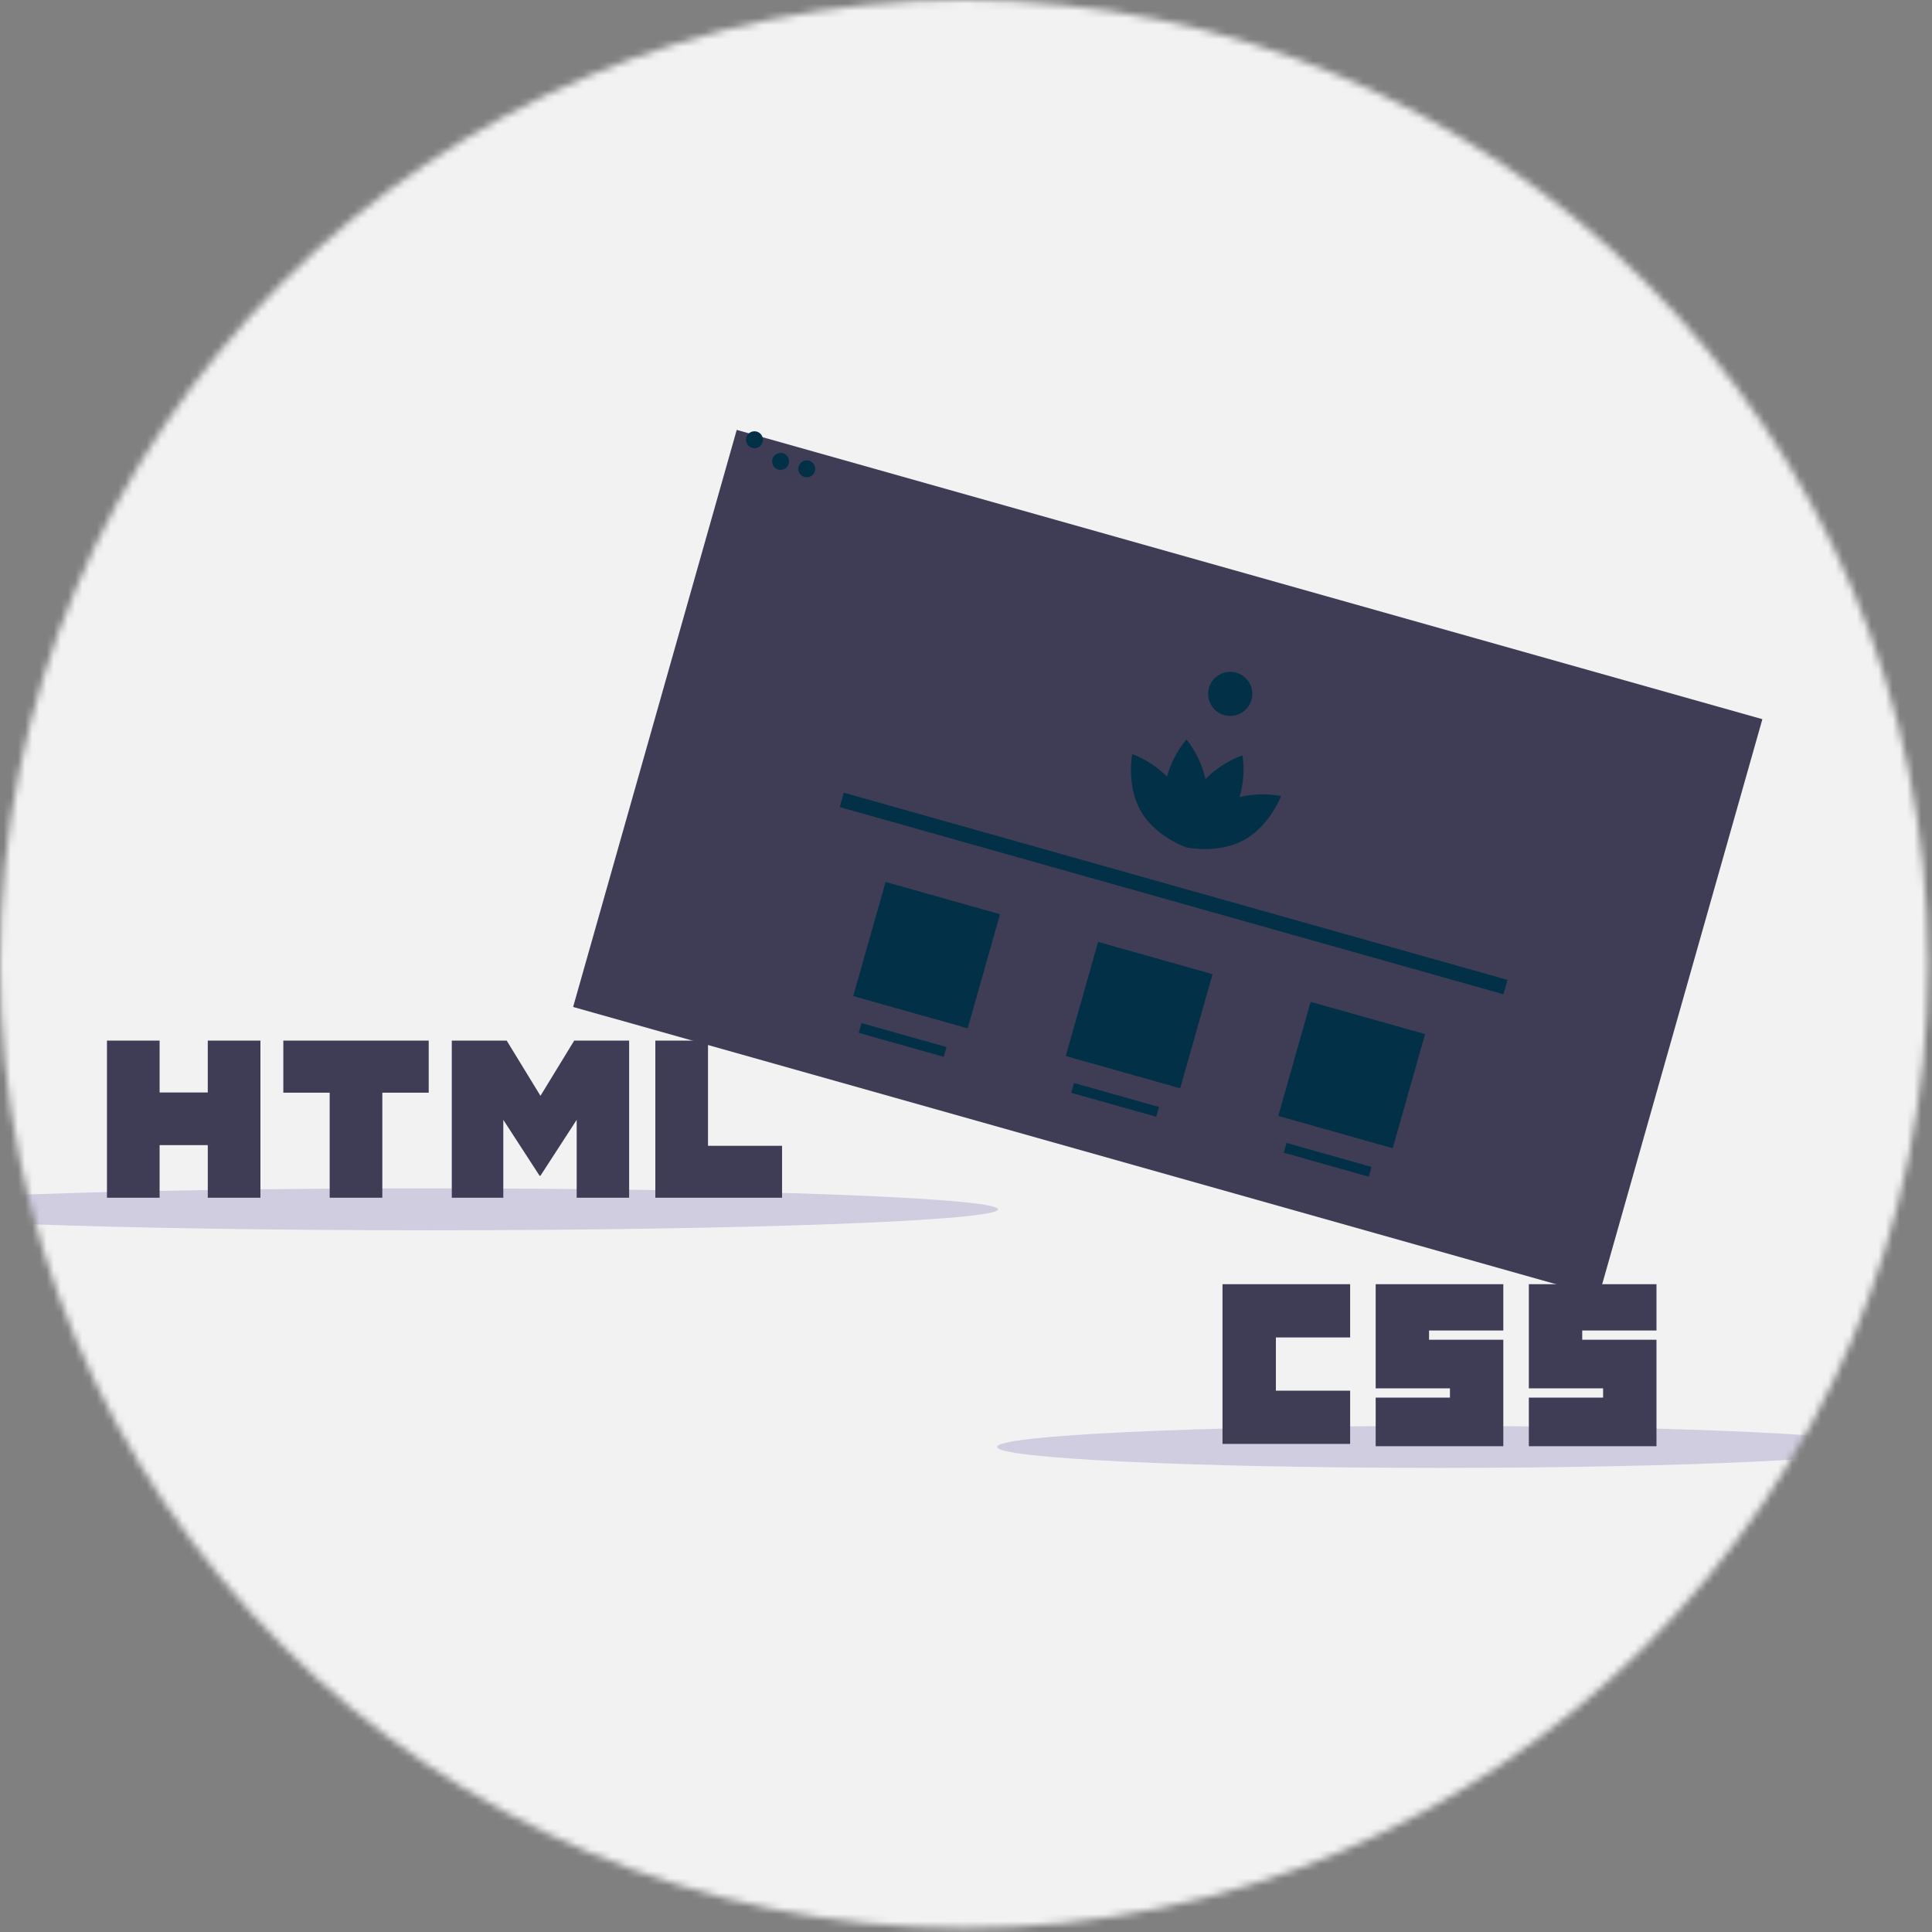 <svg width="270" height="270" viewBox="0 0 270 270" fill="none" xmlns="http://www.w3.org/2000/svg">
<rect x="0" y="0" width="270" height="270" fill="#808080" stroke="none"/>
<mask id="mask0_18_457" style="mask-type:alpha" maskUnits="userSpaceOnUse" x="0" y="0" width="270" height="270">
<circle cx="134.725" cy="134.725" r="134.725" fill="#F2F2F2"/>
</mask>
<g mask="url(#mask0_18_457)">
<rect x="-39" y="-28" width="373" height="306" fill="#F2F2F2"/>
<path d="M102.959 60.08L80.094 140.725L223.43 181.153L246.295 100.507L102.959 60.08Z" fill="#3F3D56"/>
<path d="M105.435 62.64C106.091 62.64 106.622 62.109 106.622 61.456C106.622 60.802 106.091 60.272 105.435 60.272C104.779 60.272 104.248 60.802 104.248 61.456C104.248 62.109 104.779 62.64 105.435 62.64Z" fill="#023047"/>
<path d="M109.091 65.668C109.746 65.668 110.278 65.138 110.278 64.484C110.278 63.83 109.746 63.299 109.091 63.299C108.435 63.299 107.903 63.83 107.903 64.484C107.903 65.138 108.435 65.668 109.091 65.668Z" fill="#023047"/>
<path d="M112.746 66.699C113.402 66.699 113.933 66.168 113.933 65.515C113.933 64.861 113.402 64.331 112.746 64.331C112.09 64.331 111.559 64.861 111.559 65.515C111.559 66.168 112.09 66.699 112.746 66.699Z" fill="#023047"/>
<path d="M179.029 111.252C177.11 110.89 175.137 110.937 173.237 111.388C173.79 109.494 173.93 107.503 173.647 105.551C171.69 106.257 169.92 107.396 168.469 108.883C168.014 106.859 167.104 104.963 165.808 103.34C164.541 104.856 163.615 106.624 163.092 108.527C161.711 107.15 160.054 106.079 158.229 105.385C158.229 105.385 157.364 109.771 159.446 113.369C161.298 116.572 164.858 118.071 165.618 118.362L165.636 118.383L165.646 118.372C165.723 118.401 165.766 118.416 165.766 118.416C165.766 118.416 165.783 118.332 165.805 118.182C165.819 118.165 165.833 118.148 165.848 118.129C165.851 118.153 165.853 118.175 165.856 118.196C165.797 118.336 165.766 118.416 165.766 118.416C165.766 118.416 165.811 118.426 165.892 118.442L165.894 118.456L165.921 118.447C166.722 118.596 170.541 119.179 173.801 117.418C177.463 115.439 179.029 111.252 179.029 111.252Z" fill="#023047"/>
<path d="M171.926 100.05C173.63 100.05 175.012 98.671 175.012 96.971C175.012 95.271 173.63 93.893 171.926 93.893C170.221 93.893 168.839 95.271 168.839 96.971C168.839 98.671 170.221 100.05 171.926 100.05Z" fill="#023047"/>
<path d="M210.68 136.941L117.924 110.779L117.353 112.792L210.11 138.953L210.68 136.941Z" fill="#023047"/>
<path d="M139.755 127.764L123.763 123.254L119.24 139.204L135.233 143.715L139.755 127.764Z" fill="#023047"/>
<path d="M169.456 136.141L153.463 131.631L148.941 147.581L164.933 152.092L169.456 136.141Z" fill="#023047"/>
<path d="M199.156 144.518L183.164 140.008L178.641 155.958L194.634 160.469L199.156 144.518Z" fill="#023047"/>
<path d="M132.272 146.325L120.392 142.975L120.005 144.342L131.885 147.693L132.272 146.325Z" fill="#023047"/>
<path d="M161.973 154.702L150.092 151.351L149.705 152.719L161.585 156.069L161.973 154.702Z" fill="#023047"/>
<path d="M191.673 163.079L179.793 159.728L179.405 161.095L191.285 164.446L191.673 163.079Z" fill="#023047"/>
<path d="M60.021 171.934C103.902 171.934 139.475 170.622 139.475 169.004C139.475 167.386 103.902 166.075 60.021 166.075C16.14 166.075 -19.433 167.386 -19.433 169.004C-19.433 170.622 16.14 171.934 60.021 171.934Z" fill="#D0CDE1"/>
<path d="M201.171 205.14C235.318 205.14 263 203.828 263 202.21C263 200.592 235.318 199.28 201.171 199.28C167.024 199.28 139.343 200.592 139.343 202.21C139.343 203.828 167.024 205.14 201.171 205.14Z" fill="#D0CDE1"/>
<path d="M170.847 179.468H188.684V186.909H178.306V194.349H188.685V201.788H170.847V179.468ZM192.252 179.468H210.09V185.938H199.712V187.232H210.09V202.112H192.253V195.318H202.631V194.024H192.252V179.468H192.252ZM213.658 179.468H231.496V185.938H221.118V187.232H231.496V202.112H213.658V195.318H224.036V194.024H213.658V179.468H213.658Z" fill="#3F3D56"/>
<path d="M14.947 145.426H22.306V152.677H29.037V145.426H36.396V167.384H29.038V160.031H22.306V167.384H14.948V145.426H14.947ZM46.073 152.708H39.595V145.426H59.914V152.708H53.432V167.384H46.074V152.708H46.073ZM63.138 145.426H70.811L75.531 153.141L80.246 145.426H87.922V167.384H80.593V156.5L75.531 164.308H75.404L70.338 156.5V167.384H63.138V145.426ZM91.584 145.426H98.945V160.126H109.293V167.384H91.584V145.426H91.584Z" fill="#3F3D56"/>
</g>
</svg>
